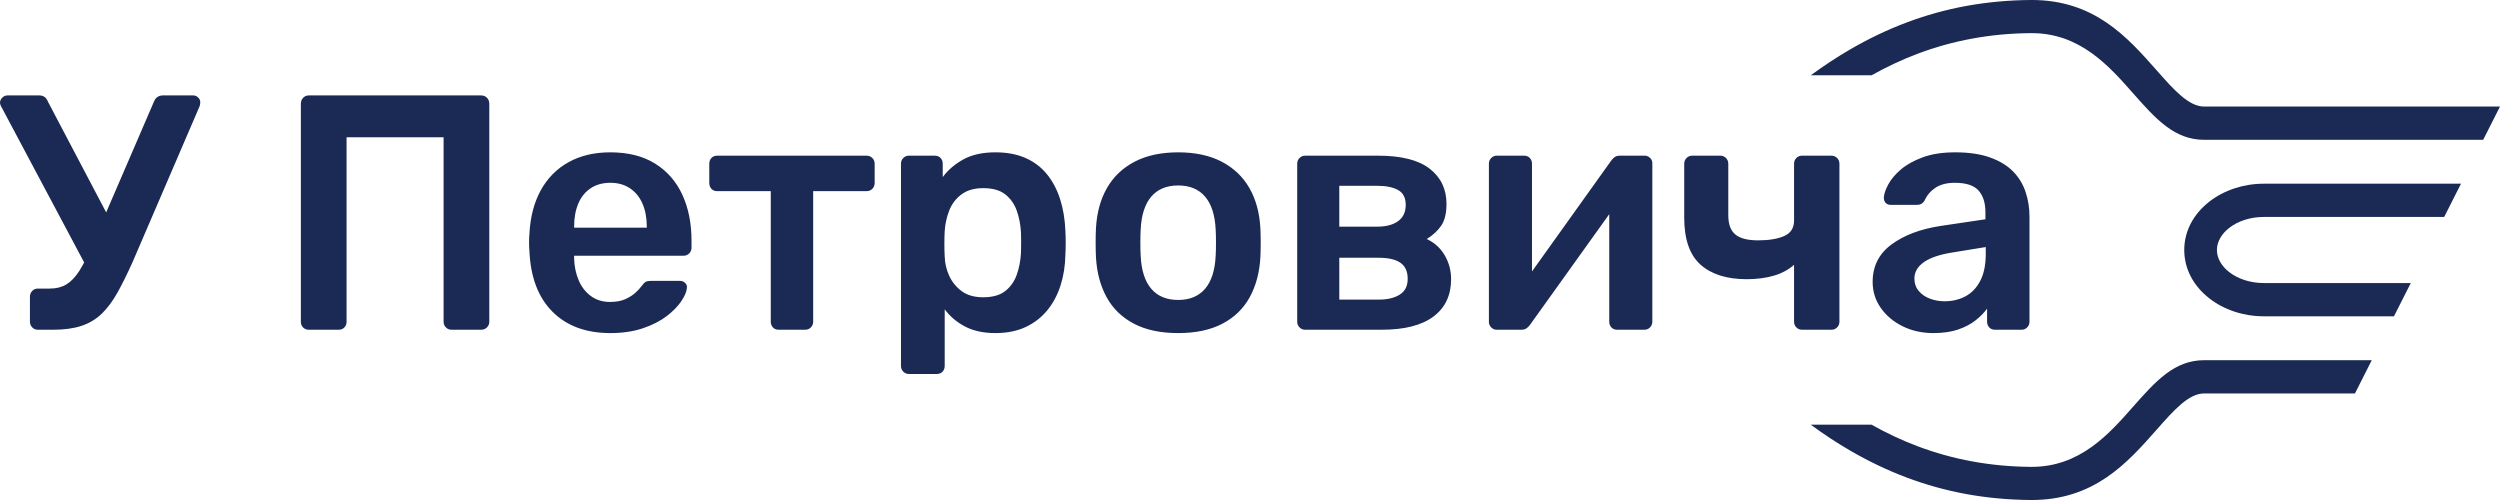<svg width="180" height="36" viewBox="0 0 180 36" fill="none" xmlns="http://www.w3.org/2000/svg">
<path d="M158.696 28.329H169.557L170.768 25.934H158.696C157.627 25.934 156.756 26.312 155.962 26.906C155.133 27.526 154.365 28.396 153.545 29.325C152.685 30.299 151.748 31.36 150.58 32.191C149.389 33.039 147.98 33.629 146.217 33.614C144.765 33.602 143.367 33.471 142.014 33.224C140.656 32.976 139.347 32.611 138.079 32.134C137.496 31.915 136.918 31.67 136.345 31.4C135.815 31.151 135.284 30.876 134.753 30.578H130.375C131.307 31.262 132.249 31.882 133.204 32.438C134.528 33.208 135.879 33.855 137.27 34.379C138.667 34.904 140.098 35.303 141.576 35.573C143.06 35.843 144.597 35.986 146.198 36C148.484 36.018 150.228 35.348 151.654 34.385C153.097 33.409 154.24 32.114 155.291 30.924L155.298 30.916C156.519 29.533 157.585 28.329 158.696 28.329ZM158.696 10.066H178.789L180 7.671H158.696C157.585 7.671 156.519 6.467 155.298 5.084L155.291 5.076C154.24 3.885 153.097 2.591 151.654 1.615C150.228 0.651 148.484 -0.019 146.198 0C144.597 0.014 143.06 0.157 141.576 0.427C140.098 0.697 138.667 1.096 137.27 1.621C135.879 2.144 134.528 2.792 133.204 3.562C132.249 4.118 131.307 4.738 130.375 5.421H134.753C135.284 5.124 135.815 4.849 136.345 4.6C136.918 4.33 137.496 4.085 138.079 3.866C139.347 3.388 140.656 3.024 142.014 2.776C143.367 2.528 144.765 2.397 146.217 2.386C147.98 2.371 149.389 2.961 150.58 3.809C151.748 4.64 152.685 5.701 153.545 6.675C154.365 7.604 155.133 8.474 155.962 9.094C156.756 9.688 157.627 10.066 158.696 10.066ZM163 22.774H172.365L173.576 20.38H163C162.519 20.38 162.061 20.307 161.645 20.177C161.207 20.04 160.816 19.837 160.494 19.585C160.228 19.376 160.011 19.133 159.861 18.87C159.705 18.597 159.618 18.302 159.618 18C159.618 17.698 159.705 17.403 159.861 17.13C160.011 16.866 160.228 16.624 160.494 16.415C160.816 16.163 161.207 15.959 161.645 15.823C162.061 15.693 162.519 15.62 163 15.62H175.981L177.192 13.226H163C162.252 13.226 161.534 13.346 160.877 13.564C160.196 13.79 159.579 14.119 159.061 14.526C158.491 14.973 158.033 15.513 157.723 16.116C157.429 16.689 157.266 17.325 157.266 18C157.266 18.675 157.429 19.311 157.723 19.884C158.033 20.487 158.491 21.027 159.061 21.474C159.579 21.881 160.196 22.21 160.877 22.436C161.534 22.654 162.252 22.774 163 22.774Z" fill="#1B2A55"/>
<path d="M2.723 23.741C2.565 23.741 2.43 23.684 2.32 23.572C2.21 23.459 2.155 23.323 2.155 23.162V21.379C2.155 21.202 2.21 21.057 2.32 20.945C2.43 20.832 2.565 20.777 2.723 20.777H3.599C4.057 20.777 4.451 20.676 4.783 20.475C5.114 20.274 5.422 19.953 5.706 19.511C5.99 19.069 6.274 18.503 6.558 17.812L11.08 7.329C11.143 7.168 11.23 7.052 11.34 6.98C11.451 6.908 11.577 6.871 11.72 6.871H13.921C14.047 6.871 14.162 6.92 14.264 7.016C14.367 7.112 14.418 7.225 14.418 7.353C14.418 7.434 14.41 7.506 14.394 7.57C14.379 7.634 14.355 7.699 14.323 7.763L9.565 18.824C9.17 19.708 8.799 20.459 8.452 21.078C8.105 21.696 7.726 22.202 7.316 22.596C6.905 22.99 6.42 23.279 5.86 23.464C5.299 23.648 4.625 23.741 3.835 23.741H2.723ZM6.393 19.523L0.071 7.642C0.024 7.546 0 7.466 0 7.401C0 7.257 0.055 7.132 0.166 7.028C0.276 6.923 0.395 6.871 0.521 6.871H2.841C2.983 6.871 3.106 6.908 3.208 6.98C3.311 7.052 3.393 7.168 3.456 7.329L8.121 16.198L6.393 19.523ZM22.231 23.741C22.073 23.741 21.939 23.688 21.829 23.584C21.718 23.479 21.662 23.339 21.662 23.162V7.474C21.662 7.297 21.718 7.152 21.829 7.04C21.939 6.928 22.073 6.871 22.231 6.871H34.637C34.81 6.871 34.952 6.928 35.062 7.04C35.173 7.152 35.229 7.297 35.229 7.474V23.162C35.229 23.323 35.173 23.459 35.062 23.572C34.952 23.684 34.81 23.741 34.637 23.741H32.506C32.348 23.741 32.214 23.684 32.103 23.572C31.993 23.459 31.938 23.323 31.938 23.162V9.884H24.953V23.162C24.953 23.323 24.902 23.459 24.799 23.572C24.697 23.684 24.559 23.741 24.385 23.741H22.231ZM43.941 23.982C42.189 23.982 40.8 23.467 39.774 22.439C38.748 21.411 38.196 19.949 38.117 18.053C38.101 17.893 38.093 17.688 38.093 17.439C38.093 17.19 38.101 16.993 38.117 16.848C38.18 15.627 38.452 14.579 38.934 13.703C39.415 12.828 40.082 12.153 40.934 11.679C41.786 11.205 42.788 10.968 43.941 10.968C45.219 10.968 46.293 11.237 47.161 11.775C48.029 12.313 48.684 13.061 49.126 14.017C49.568 14.973 49.789 16.077 49.789 17.33V17.836C49.789 17.997 49.733 18.133 49.623 18.246C49.512 18.358 49.371 18.415 49.197 18.415H41.337C41.337 18.415 41.337 18.439 41.337 18.487C41.337 18.535 41.337 18.575 41.337 18.607C41.352 19.17 41.459 19.688 41.657 20.162C41.854 20.636 42.145 21.017 42.532 21.306C42.919 21.596 43.38 21.74 43.917 21.74C44.359 21.74 44.73 21.672 45.03 21.535C45.33 21.399 45.575 21.242 45.764 21.066C45.953 20.889 46.087 20.744 46.166 20.632C46.308 20.439 46.423 20.323 46.51 20.282C46.596 20.242 46.727 20.222 46.9 20.222H48.936C49.094 20.222 49.225 20.271 49.327 20.367C49.429 20.463 49.473 20.583 49.457 20.728C49.441 20.985 49.311 21.299 49.066 21.668C48.822 22.037 48.471 22.399 48.013 22.753C47.555 23.106 46.983 23.399 46.297 23.632C45.61 23.865 44.825 23.982 43.941 23.982ZM41.337 16.39H46.569V16.318C46.569 15.691 46.466 15.141 46.261 14.667C46.056 14.193 45.756 13.824 45.361 13.559C44.967 13.293 44.493 13.161 43.941 13.161C43.389 13.161 42.915 13.293 42.52 13.559C42.126 13.824 41.83 14.193 41.633 14.667C41.435 15.141 41.337 15.691 41.337 16.318V16.39ZM56.063 23.741C55.889 23.741 55.751 23.684 55.648 23.572C55.546 23.459 55.495 23.323 55.495 23.162V13.763H51.636C51.462 13.763 51.324 13.708 51.221 13.595C51.119 13.482 51.068 13.338 51.068 13.161V11.787C51.068 11.627 51.119 11.49 51.221 11.378C51.324 11.265 51.462 11.209 51.636 11.209H62.384C62.557 11.209 62.7 11.265 62.81 11.378C62.921 11.49 62.976 11.627 62.976 11.787V13.161C62.976 13.338 62.921 13.482 62.81 13.595C62.7 13.708 62.557 13.763 62.384 13.763H58.549V23.162C58.549 23.323 58.493 23.459 58.383 23.572C58.272 23.684 58.139 23.741 57.981 23.741H56.063ZM65.438 26.926C65.281 26.926 65.146 26.87 65.036 26.758C64.925 26.646 64.87 26.509 64.87 26.348V11.787C64.87 11.627 64.925 11.49 65.036 11.378C65.146 11.265 65.28 11.209 65.438 11.209H67.308C67.482 11.209 67.621 11.265 67.723 11.378C67.825 11.49 67.877 11.627 67.877 11.787V12.751C68.256 12.237 68.753 11.812 69.368 11.474C69.984 11.137 70.749 10.968 71.665 10.968C72.501 10.968 73.227 11.105 73.843 11.378C74.459 11.651 74.971 12.041 75.382 12.546C75.792 13.052 76.108 13.651 76.329 14.342C76.55 15.033 76.676 15.796 76.708 16.631C76.723 16.904 76.731 17.186 76.731 17.475C76.731 17.764 76.723 18.053 76.708 18.343C76.692 19.146 76.574 19.889 76.353 20.572C76.131 21.254 75.812 21.849 75.394 22.355C74.975 22.861 74.459 23.259 73.843 23.548C73.227 23.837 72.501 23.982 71.665 23.982C70.813 23.982 70.086 23.825 69.487 23.512C68.887 23.198 68.398 22.785 68.019 22.271V26.348C68.019 26.508 67.968 26.646 67.865 26.758C67.763 26.87 67.624 26.926 67.451 26.926H65.438ZM70.789 21.403C71.468 21.403 71.996 21.254 72.375 20.957C72.754 20.66 73.03 20.271 73.204 19.788C73.377 19.306 73.48 18.776 73.511 18.198C73.527 17.716 73.527 17.234 73.511 16.752C73.48 16.173 73.377 15.643 73.204 15.161C73.03 14.679 72.754 14.29 72.375 13.992C71.996 13.695 71.468 13.547 70.789 13.547C70.142 13.547 69.617 13.699 69.215 14.005C68.812 14.31 68.52 14.699 68.339 15.173C68.157 15.647 68.05 16.133 68.019 16.631C68.003 16.921 67.995 17.226 67.995 17.547C67.995 17.868 68.003 18.182 68.019 18.487C68.035 18.969 68.145 19.431 68.35 19.873C68.555 20.314 68.856 20.68 69.25 20.969C69.644 21.259 70.158 21.403 70.789 21.403ZM84.828 23.982C83.565 23.982 82.504 23.757 81.644 23.307C80.784 22.857 80.129 22.222 79.679 21.403C79.229 20.583 78.973 19.628 78.91 18.535C78.894 18.246 78.886 17.893 78.886 17.475C78.886 17.057 78.894 16.704 78.91 16.415C78.973 15.306 79.237 14.346 79.703 13.535C80.168 12.723 80.831 12.093 81.692 11.643C82.551 11.193 83.597 10.968 84.828 10.968C86.059 10.968 87.105 11.193 87.965 11.643C88.826 12.093 89.488 12.723 89.954 13.535C90.42 14.346 90.684 15.306 90.747 16.415C90.763 16.704 90.771 17.057 90.771 17.475C90.771 17.893 90.763 18.246 90.747 18.535C90.684 19.628 90.427 20.583 89.978 21.403C89.528 22.222 88.873 22.857 88.013 23.307C87.153 23.757 86.091 23.982 84.828 23.982ZM84.828 21.596C85.665 21.596 86.312 21.326 86.769 20.788C87.227 20.25 87.48 19.459 87.528 18.415C87.543 18.173 87.551 17.861 87.551 17.475C87.551 17.089 87.543 16.776 87.528 16.535C87.48 15.491 87.227 14.699 86.769 14.161C86.312 13.623 85.665 13.354 84.828 13.354C83.992 13.354 83.345 13.623 82.887 14.161C82.429 14.699 82.177 15.491 82.129 16.535C82.114 16.776 82.106 17.089 82.106 17.475C82.106 17.861 82.114 18.173 82.129 18.415C82.177 19.459 82.429 20.25 82.887 20.788C83.345 21.326 83.992 21.596 84.828 21.596ZM93.967 23.741C93.809 23.741 93.675 23.684 93.564 23.572C93.454 23.459 93.399 23.323 93.399 23.162V11.787C93.399 11.627 93.454 11.49 93.564 11.378C93.675 11.265 93.809 11.209 93.967 11.209H99.223C100.896 11.209 102.135 11.523 102.94 12.149C103.745 12.775 104.147 13.619 104.147 14.679C104.147 15.354 104.021 15.876 103.768 16.246C103.516 16.615 103.169 16.936 102.727 17.21C103.279 17.467 103.71 17.856 104.017 18.378C104.325 18.901 104.479 19.475 104.479 20.102C104.479 21.259 104.057 22.154 103.212 22.788C102.368 23.423 101.125 23.741 99.483 23.741H93.967ZM96.429 21.572H99.27C99.902 21.572 100.407 21.451 100.785 21.21C101.164 20.969 101.354 20.592 101.354 20.077C101.354 19.547 101.18 19.162 100.833 18.921C100.486 18.68 99.965 18.559 99.27 18.559H96.429V21.572ZM96.429 16.318H99.176C99.807 16.318 100.304 16.185 100.667 15.921C101.03 15.656 101.212 15.266 101.212 14.752C101.212 14.237 101.026 13.88 100.655 13.679C100.285 13.478 99.791 13.378 99.176 13.378H96.429V16.318ZM107.746 23.741C107.604 23.741 107.478 23.684 107.367 23.572C107.257 23.459 107.201 23.331 107.201 23.187V11.787C107.201 11.627 107.257 11.49 107.367 11.378C107.478 11.265 107.612 11.209 107.769 11.209H109.734C109.908 11.209 110.046 11.265 110.149 11.378C110.252 11.49 110.303 11.627 110.303 11.787V21.306L109.474 20.704L115.985 11.595C116.064 11.482 116.15 11.39 116.245 11.318C116.34 11.245 116.466 11.209 116.624 11.209H118.423C118.565 11.209 118.692 11.261 118.802 11.366C118.913 11.47 118.968 11.595 118.968 11.739V23.162C118.968 23.323 118.913 23.459 118.802 23.572C118.692 23.684 118.558 23.741 118.4 23.741H116.435C116.261 23.741 116.123 23.684 116.02 23.572C115.917 23.459 115.866 23.323 115.866 23.162V14.077L116.742 14.197L110.184 23.355C110.121 23.451 110.039 23.54 109.936 23.62C109.833 23.701 109.703 23.741 109.545 23.741H107.746ZM129.74 23.741C129.582 23.741 129.448 23.684 129.337 23.572C129.227 23.459 129.172 23.323 129.172 23.162V19.066C128.777 19.419 128.292 19.68 127.716 19.849C127.139 20.017 126.489 20.102 125.763 20.102C124.326 20.102 123.217 19.752 122.436 19.053C121.655 18.355 121.264 17.226 121.264 15.667V11.787C121.264 11.627 121.319 11.49 121.43 11.378C121.54 11.265 121.674 11.209 121.832 11.209H123.869C124.026 11.209 124.16 11.265 124.271 11.378C124.381 11.49 124.437 11.627 124.437 11.787V15.499C124.437 16.141 124.606 16.603 124.946 16.884C125.285 17.166 125.834 17.306 126.591 17.306C127.365 17.306 127.988 17.202 128.461 16.993C128.935 16.784 129.172 16.415 129.172 15.884V11.787C129.172 11.627 129.227 11.49 129.337 11.378C129.448 11.265 129.582 11.209 129.74 11.209H131.871C132.029 11.209 132.163 11.265 132.273 11.378C132.384 11.49 132.439 11.627 132.439 11.787V23.162C132.439 23.323 132.384 23.459 132.273 23.572C132.163 23.684 132.029 23.741 131.871 23.741H129.74ZM139.21 23.982C138.389 23.982 137.647 23.817 136.984 23.488C136.321 23.158 135.797 22.716 135.41 22.162C135.023 21.608 134.83 20.985 134.83 20.294C134.83 19.17 135.28 18.274 136.18 17.607C137.079 16.941 138.255 16.494 139.707 16.27L142.95 15.788V15.282C142.95 14.607 142.785 14.085 142.453 13.715C142.122 13.346 141.553 13.161 140.748 13.161C140.18 13.161 139.719 13.278 139.363 13.511C139.009 13.743 138.744 14.053 138.57 14.438C138.444 14.647 138.263 14.752 138.026 14.752H136.156C135.982 14.752 135.852 14.703 135.765 14.607C135.678 14.511 135.635 14.382 135.635 14.222C135.651 13.965 135.757 13.651 135.955 13.281C136.152 12.912 136.452 12.555 136.854 12.209C137.257 11.864 137.781 11.57 138.428 11.33C139.076 11.089 139.857 10.968 140.772 10.968C141.767 10.968 142.607 11.093 143.294 11.341C143.98 11.59 144.529 11.924 144.939 12.342C145.349 12.759 145.649 13.249 145.839 13.812C146.028 14.374 146.123 14.968 146.123 15.595V23.162C146.123 23.323 146.068 23.459 145.957 23.572C145.847 23.684 145.713 23.741 145.555 23.741H143.637C143.463 23.741 143.325 23.684 143.223 23.572C143.12 23.459 143.069 23.323 143.069 23.162V22.222C142.864 22.511 142.587 22.793 142.24 23.066C141.893 23.339 141.471 23.56 140.974 23.729C140.476 23.897 139.889 23.982 139.21 23.982ZM140.015 21.692C140.567 21.692 141.068 21.572 141.518 21.331C141.968 21.09 142.323 20.716 142.584 20.21C142.844 19.704 142.974 19.066 142.974 18.294V17.788L140.607 18.173C139.675 18.318 138.981 18.551 138.523 18.872C138.065 19.194 137.837 19.587 137.837 20.054C137.837 20.407 137.943 20.708 138.156 20.957C138.369 21.206 138.642 21.391 138.973 21.511C139.305 21.632 139.652 21.692 140.015 21.692Z" fill="#1B2A55"/>
</svg>
